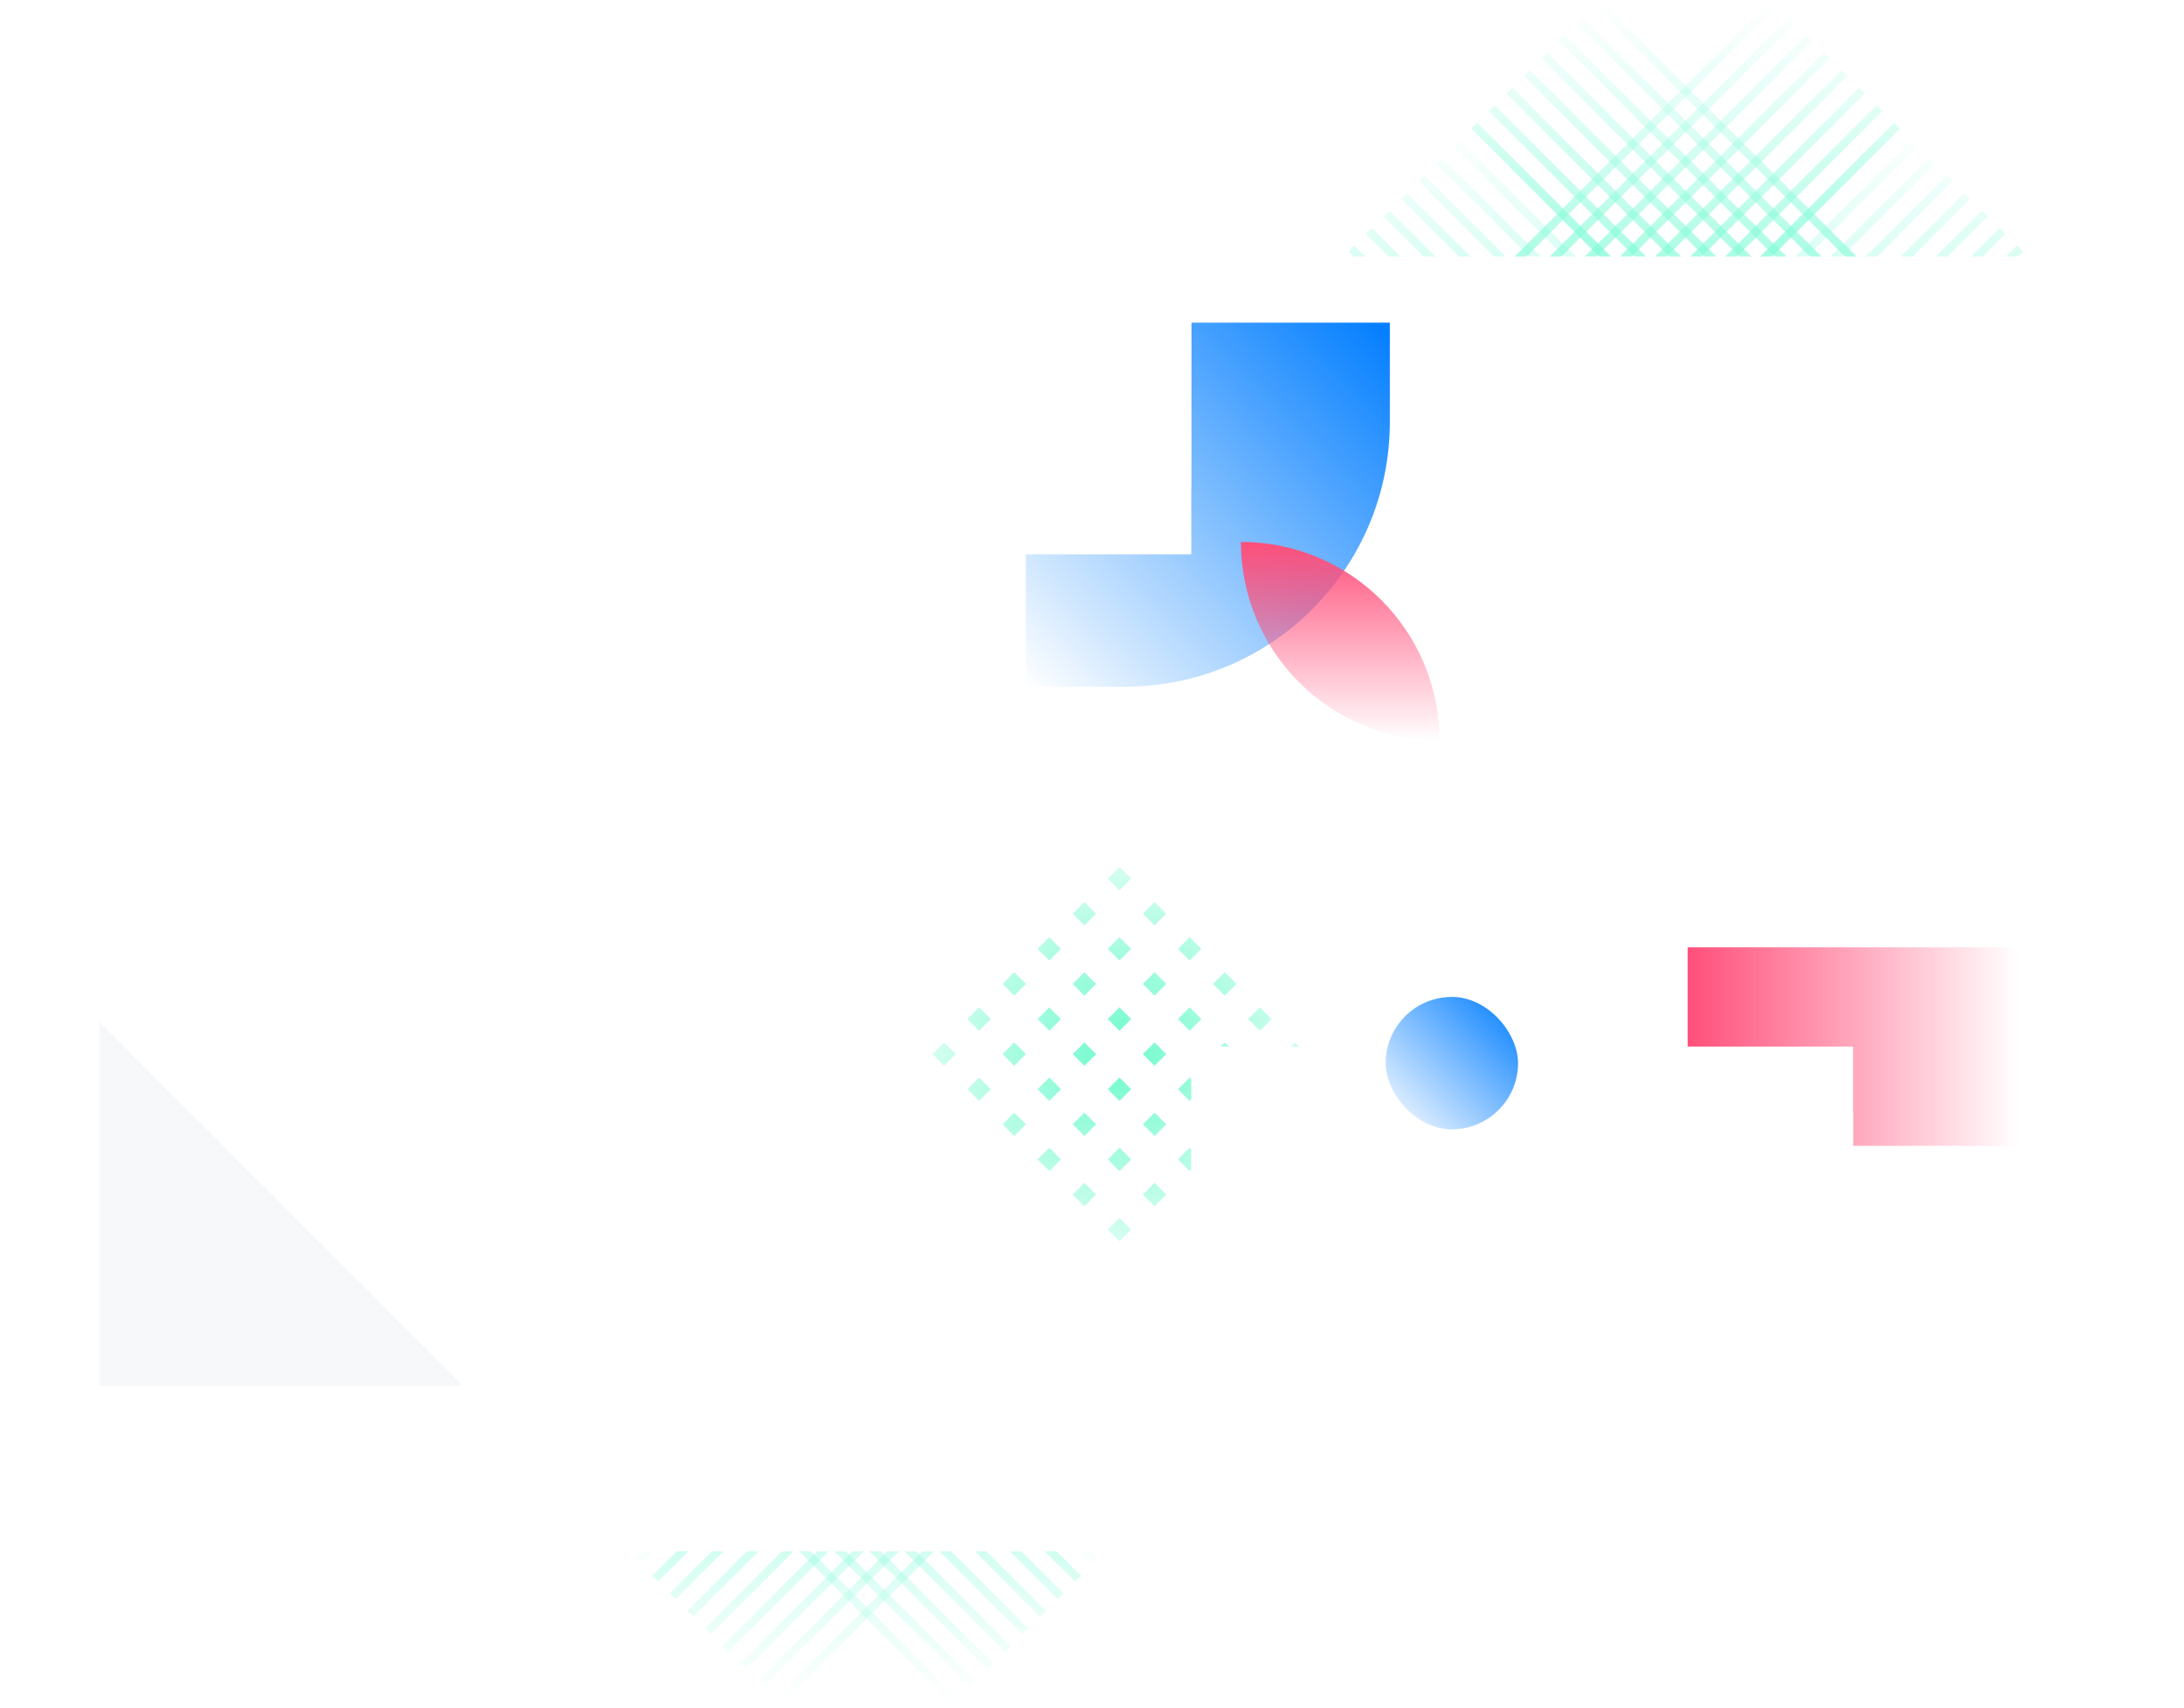 <svg width="528" height="413" viewBox="0 0 528 413" xmlns="http://www.w3.org/2000/svg">
    <defs>
        <linearGradient x1="50%" y1="100%" x2="50%" y2="0%" id="hero-illustration-a">
            <stop stop-color="#A7FDE8" stop-opacity="0" offset="0%"/>
            <stop stop-color="#6EFACC" offset="100%"/>
        </linearGradient>
        <linearGradient x1="100%" y1="50%" x2="0%" y2="50%" id="hero-illustration-b">
            <stop stop-color="#FF4F7A" stop-opacity="0" offset="0%"/>
            <stop stop-color="#FF4F7A" offset="100%"/>
        </linearGradient>
        <radialGradient fx="50%" fy="50%" r="100%" id="hero-illustration-c">
            <stop stop-color="#6EFACC" offset="0%"/>
            <stop stop-color="#6EFACC" stop-opacity="0" offset="100%"/>
        </radialGradient>
        <linearGradient x1="0%" y1="100%" y2="0%" id="hero-illustration-d">
            <stop stop-color="#007CFE" stop-opacity="0" offset="0%"/>
            <stop stop-color="#007DFF" offset="100%"/>
        </linearGradient>
        <linearGradient x1="50%" y1="0%" x2="50%" y2="100%" id="hero-illustration-e">
            <stop stop-color="#FF4F7A" stop-opacity="0" offset="0%"/>
            <stop stop-color="#FF4F7A" offset="100%"/>
        </linearGradient>
        <filter x="-500%" y="-500%" width="1000%" height="1000%" filterUnits="objectBoundingBox" id="dropshadow-1">
            <feOffset dy="16" in="SourceAlpha" result="shadowOffsetOuter"/>
            <feGaussianBlur stdDeviation="24" in="shadowOffsetOuter" result="shadowBlurOuter"/>
            <feColorMatrix values="0 0 0 0 0.12 0 0 0 0 0.17 0 0 0 0 0.21 0 0 0 0.2 0" in="shadowBlurOuter"/>
        </filter>
    </defs>
    <g transform="translate(0 -1)" fill="none" fill-rule="evenodd">
        <g transform="translate(128 290)" fill="url(#hero-illustration-a)">
            <path d="M62.225 0l1.415 1.414L1.414 63.64 0 62.225zM66.468 4.243l1.414 1.414L5.657 67.882l-1.414-1.414zM70.71 8.485L72.126 9.9 9.899 72.125 8.485 70.71zM74.953 12.728l1.415 1.414-62.226 62.226-1.414-1.415zM79.196 16.97l1.414 1.415L18.385 80.61l-1.414-1.414zM83.439 21.213l1.414 1.414-62.226 62.226-1.414-1.414zM87.681 25.456l1.414 1.414L26.87 89.095l-1.414-1.414zM91.924 29.698l1.414 1.415-62.225 62.225-1.415-1.414z"/>
            <path d="M91.924 29.698l1.414 1.415-62.225 62.225-1.415-1.414zM96.167 33.941l1.414 1.414-62.226 62.226-1.414-1.414zM100.41 38.184l1.413 1.414-62.225 62.225-1.414-1.414zM104.652 42.426l1.414 1.415-62.225 62.225-1.415-1.414zM108.894 46.669l1.415 1.414-62.226 62.226-1.414-1.415zM113.137 50.912l1.414 1.414-62.225 62.225-1.414-1.414zM117.38 55.154l1.414 1.415-62.225 62.225-1.415-1.414zM121.622 59.397l1.415 1.414-62.226 62.226-1.414-1.415z"/>
            <g>
                <path d="M100.811 0l-1.414 1.414 62.225 62.226 1.415-1.415zM96.569 4.243l-1.415 1.414 62.226 62.225 1.414-1.414zM92.326 8.485L90.912 9.9l62.225 62.226 1.414-1.414zM88.083 12.728l-1.414 1.414 62.225 62.226 1.415-1.415zM83.84 16.97l-1.414 1.415 62.226 62.225 1.414-1.414zM79.598 21.213l-1.414 1.414 62.225 62.226 1.414-1.414zM75.355 25.456l-1.414 1.414 62.226 62.225 1.414-1.414zM71.113 29.698l-1.415 1.415 62.226 62.225 1.414-1.414z"/>
                <path d="M71.113 29.698l-1.415 1.415 62.226 62.225 1.414-1.414zM66.87 33.941l-1.414 1.414 62.225 62.226 1.414-1.414zM62.627 38.184l-1.414 1.414 62.226 62.225 1.414-1.414zM58.385 42.426l-1.414 1.415 62.225 62.225 1.414-1.414zM54.142 46.669l-1.414 1.414 62.225 62.226 1.415-1.415zM49.9 50.912l-1.415 1.414 62.226 62.225 1.414-1.414zM45.657 55.154l-1.414 1.415 62.225 62.225 1.414-1.414zM41.414 59.397L40 60.811l62.225 62.226 1.415-1.415z"/>
            </g>
        </g>
        <g transform="matrix(1 0 0 -1 326 124)" fill="url(#hero-illustration-a)">
            <path d="M62.225 0l1.415 1.414L1.414 63.64 0 62.225zM66.468 4.243l1.414 1.414L5.657 67.882l-1.414-1.414zM70.71 8.485L72.126 9.9 9.899 72.125 8.485 70.71zM74.953 12.728l1.415 1.414-62.226 62.226-1.414-1.415zM79.196 16.97l1.414 1.415L18.385 80.61l-1.414-1.414zM83.439 21.213l1.414 1.414-62.226 62.226-1.414-1.414zM87.681 25.456l1.414 1.414L26.87 89.095l-1.414-1.414zM91.924 29.698l1.414 1.415-62.225 62.225-1.415-1.414z"/>
            <path d="M91.924 29.698l1.414 1.415-62.225 62.225-1.415-1.414zM96.167 33.941l1.414 1.414-62.226 62.226-1.414-1.414zM100.41 38.184l1.413 1.414-62.225 62.225-1.414-1.414zM104.652 42.426l1.414 1.415-62.225 62.225-1.415-1.414zM108.894 46.669l1.415 1.414-62.226 62.226-1.414-1.415zM113.137 50.912l1.414 1.414-62.225 62.225-1.414-1.414zM117.38 55.154l1.414 1.415-62.225 62.225-1.415-1.414zM121.622 59.397l1.415 1.414-62.226 62.226-1.414-1.415z"/>
            <g>
                <path d="M100.811 0l-1.414 1.414 62.225 62.226 1.415-1.415zM96.569 4.243l-1.415 1.414 62.226 62.225 1.414-1.414zM92.326 8.485L90.912 9.9l62.225 62.226 1.414-1.414zM88.083 12.728l-1.414 1.414 62.225 62.226 1.415-1.415zM83.84 16.97l-1.414 1.415 62.226 62.225 1.414-1.414zM79.598 21.213l-1.414 1.414 62.225 62.226 1.414-1.414zM75.355 25.456l-1.414 1.414 62.226 62.225 1.414-1.414zM71.113 29.698l-1.415 1.415 62.226 62.225 1.414-1.414z"/>
                <path d="M71.113 29.698l-1.415 1.415 62.226 62.225 1.414-1.414zM66.87 33.941l-1.414 1.414 62.225 62.226 1.414-1.414zM62.627 38.184l-1.414 1.414 62.226 62.225 1.414-1.414zM58.385 42.426l-1.414 1.415 62.225 62.225 1.414-1.414zM54.142 46.669l-1.414 1.414 62.225 62.226 1.415-1.415zM49.9 50.912l-1.415 1.414 62.226 62.225 1.414-1.414zM45.657 55.154l-1.414 1.415 62.225 62.225 1.414-1.414zM41.414 59.397L40 60.811l62.225 62.226 1.415-1.415z"/>
            </g>
        </g>
        <path d="M0 0h528v414H0z"/>
        <path fill="#FFF" d="M0 63h528v297H0z" style="mix-blend-mode:multiply;filter:url(#dropshadow-1)"/>
        <path fill="#FFF" d="M0 63h528v297H0z"/>
        <path fill="url(#hero-illustration-b)" d="M408 230h80v48h-80z"/>
        <path d="M0 0h4v4H0V0zm0 12h4v4H0v-4zm0 12h4v4H0v-4zm0 12h4v4H0v-4zm0 12h4v4H0v-4zm0 12h4v4H0v-4zM12 0h4v4h-4V0zm0 12h4v4h-4v-4zm0 12h4v4h-4v-4zm0 12h4v4h-4v-4zm0 12h4v4h-4v-4zm0 12h4v4h-4v-4zM24 0h4v4h-4V0zm0 12h4v4h-4v-4zm0 12h4v4h-4v-4zm0 12h4v4h-4v-4zm0 12h4v4h-4v-4zm0 12h4v4h-4v-4zM36 0h4v4h-4V0zm0 12h4v4h-4v-4zm0 12h4v4h-4v-4zm0 12h4v4h-4v-4zm0 12h4v4h-4v-4zm0 12h4v4h-4v-4zM48 0h4v4h-4V0zm0 12h4v4h-4v-4zm0 12h4v4h-4v-4zm0 12h4v4h-4v-4zm0 12h4v4h-4v-4zm0 12h4v4h-4v-4zM60 0h4v4h-4V0zm0 12h4v4h-4v-4zm0 12h4v4h-4v-4zm0 12h4v4h-4v-4zm0 12h4v4h-4v-4zm0 12h4v4h-4v-4z" transform="rotate(45 -118.861 431.981)" fill="url(#hero-illustration-c)"/>
        <path fill="#FFF" d="M288 254h160v160H288z" style="mix-blend-mode:multiply;filter:url(#dropshadow-1)"/>
        <path fill="#FFF" d="M288 254h160v160H288z"/>
        <path d="M248 79h88v24c0 35.346-28.654 64-64 64h-24V79z" fill="url(#hero-illustration-d)"/>
        <path d="M348 132c0 26.51-21.49 48-48 48 0-26.51 21.49-48 48-48z" fill="url(#hero-illustration-e)" transform="matrix(1 0 0 -1 0 312)"/>
        <path fill="#FFF" d="M200 31h88v88h-88z" style="mix-blend-mode:multiply;filter:url(#dropshadow-1)"/>
        <path fill="#FFF" d="M200 31h88v88h-88z"/>
        <!-- <path fill="#F6F8FA" d="M24 248l88 88H24z"/> -->
        <path fill="#F6F8FA" d="M24 248l88 88H24z"/>
        <rect fill="url(#hero-illustration-d)" x="335" y="242" width="32" height="32" rx="16"/>
    </g>
</svg>